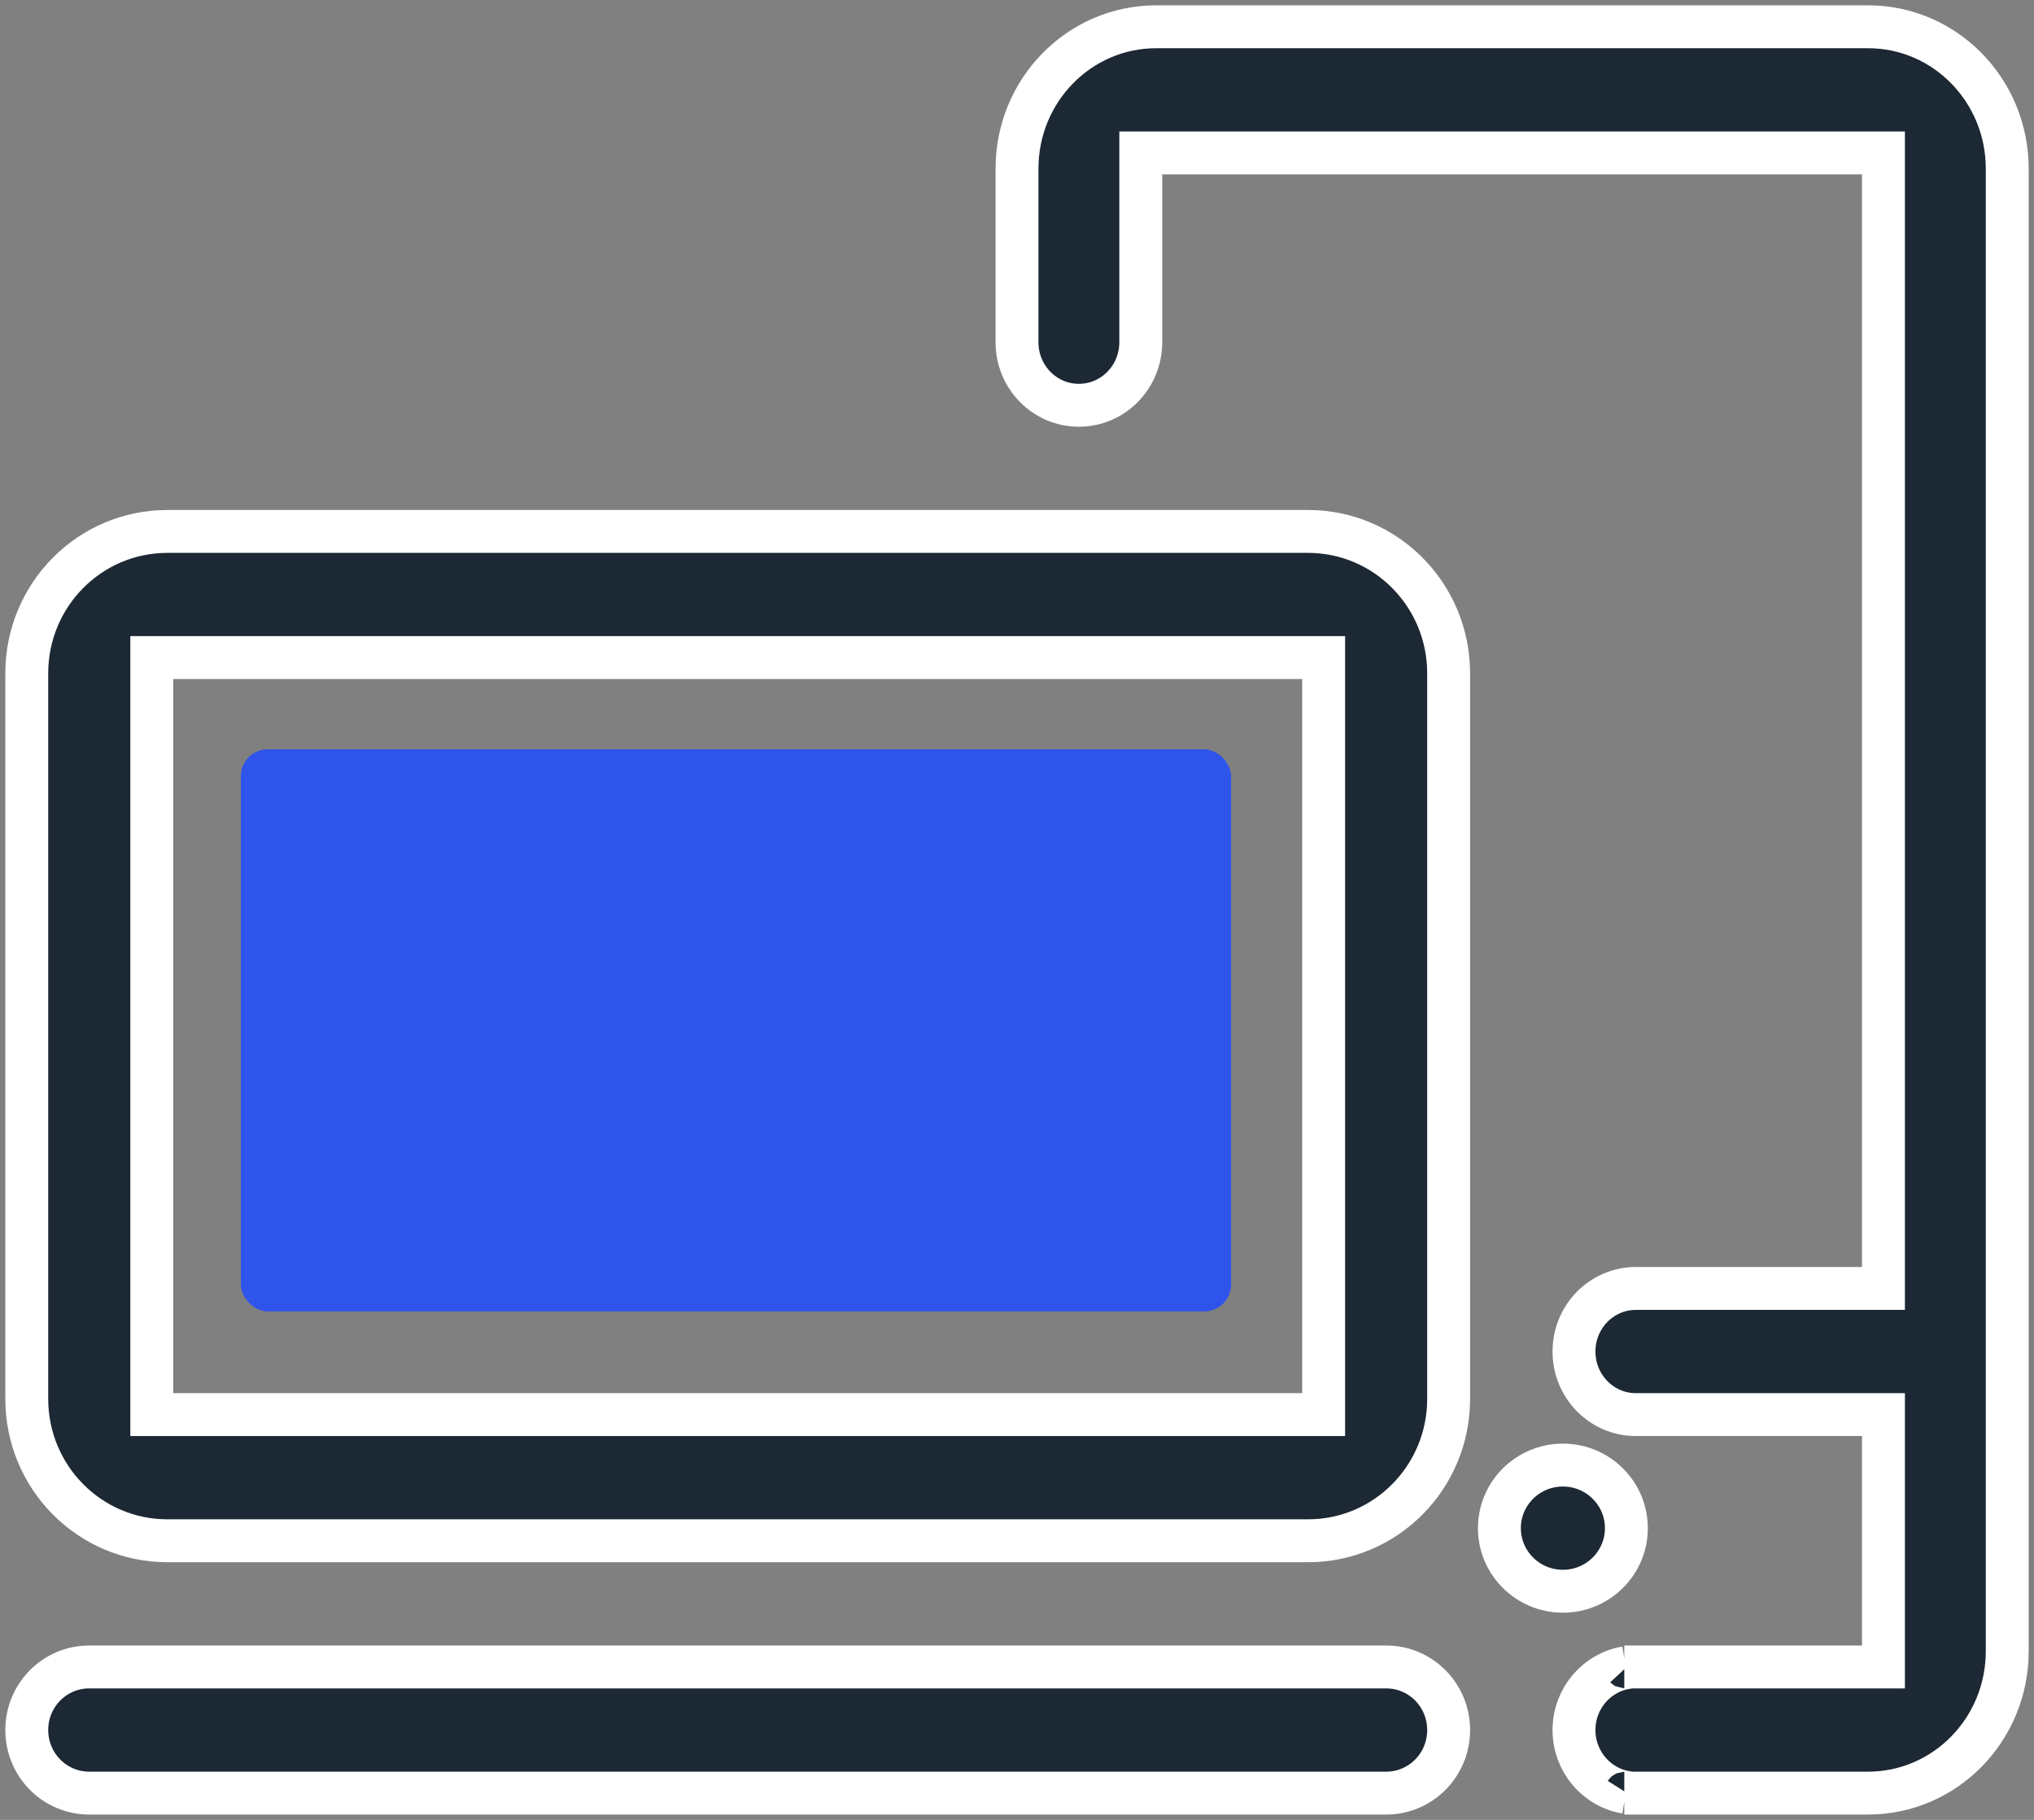 <?xml version="1.0" encoding="UTF-8"?>
<svg width="76px" height="68px" viewBox="0 0 76 68" version="1.1" xmlns="http://www.w3.org/2000/svg" xmlns:xlink="http://www.w3.org/1999/xlink">
    <rect x="0" y="0" width="76" height="68" fill="#808080" stroke="none"/>
    <!-- Generator: Sketch 49.3 (51167) - http://www.bohemiancoding.com/sketch -->
    <title>Group 20</title>
    <desc>Created with Sketch.</desc>
    <defs></defs>
    <g id="Page-1" stroke="none" stroke-width="1" fill="none" fill-rule="evenodd">
        <g id="首页" transform="translate(-1112, -1054)">
            <g id="自然好用的设计" transform="translate(184, 983)">
                <g id="可视化语言" transform="translate(877, 16)">
                    <g id="Group-20" transform="translate(52, 56)">
                        <g id="插图-响应式">
                            <g id="Group-19">
                                <path d="M5.254,56.571 L47.874,56.571 C50.778,56.571 53.128,54.2 53.128,51.268 L53.128,24.161 C53.128,21.229 50.778,18.857 47.874,18.857 L5.254,18.857 C2.35,18.857 0,21.229 0,24.161 L0,51.268 C0,54.2 2.35,56.571 5.254,56.571 Z M4.671,23.571 L48.458,23.571 L48.458,51.857 L4.671,51.857 L4.671,23.571 Z" id="Shape" stroke="#FFFFFF" stroke-width="1.603" fill="#1C2833" fill-rule="nonzero"></path>
                                <path d="M68.797,0 L42.203,0 C39.327,0 37,2.372 37,5.304 L37,11.786 C37,13.09 38.033,14.143 39.312,14.143 C40.592,14.143 41.625,13.09 41.625,11.786 L41.625,4.714 L69.375,4.714 L69.375,47.143 L60.125,47.143 C58.846,47.143 57.812,48.196 57.812,49.5 C57.812,50.804 58.846,51.857 60.125,51.857 L69.375,51.857 L69.375,61.286 L59.691,61.286 C59.713,61.286 59.735,61.3 59.749,61.315 C58.651,61.499 57.812,62.472 57.812,63.643 C57.812,64.814 58.651,65.786 59.749,65.971 C59.735,65.993 59.713,66 59.691,66 L68.797,66 C71.673,66 74,63.628 74,60.696 L74,5.304 C74,2.372 71.673,0 68.797,0 Z" id="Shape" stroke="#FFFFFF" stroke-width="1.603" fill="#1C2833" fill-rule="nonzero"></path>
                                <rect id="Rectangle-9" fill="#2F54EB" x="8" y="27" width="37" height="21" rx="1"></rect>
                            </g>
                            <ellipse id="Oval" stroke="#FFFFFF" stroke-width="1.603" fill="#1C2833" fill-rule="nonzero" cx="57.397" cy="56.1" rx="2.372" ry="2.357"></ellipse>
                        </g>
                        <path d="M53.128,63.643 C53.128,62.339 52.085,61.286 50.793,61.286 L42.036,61.286 L37.438,61.286 L37.394,61.286 L2.335,61.286 C1.044,61.286 0,62.339 0,63.643 C0,64.947 1.044,66 2.335,66 L50.793,66 C52.085,66 53.128,64.947 53.128,63.643 Z" id="Shape" stroke="#FFFFFF" stroke-width="1.603" fill="#1C2833" fill-rule="nonzero"></path>
                    </g>
                </g>
            </g>
        </g>
    </g>
</svg>